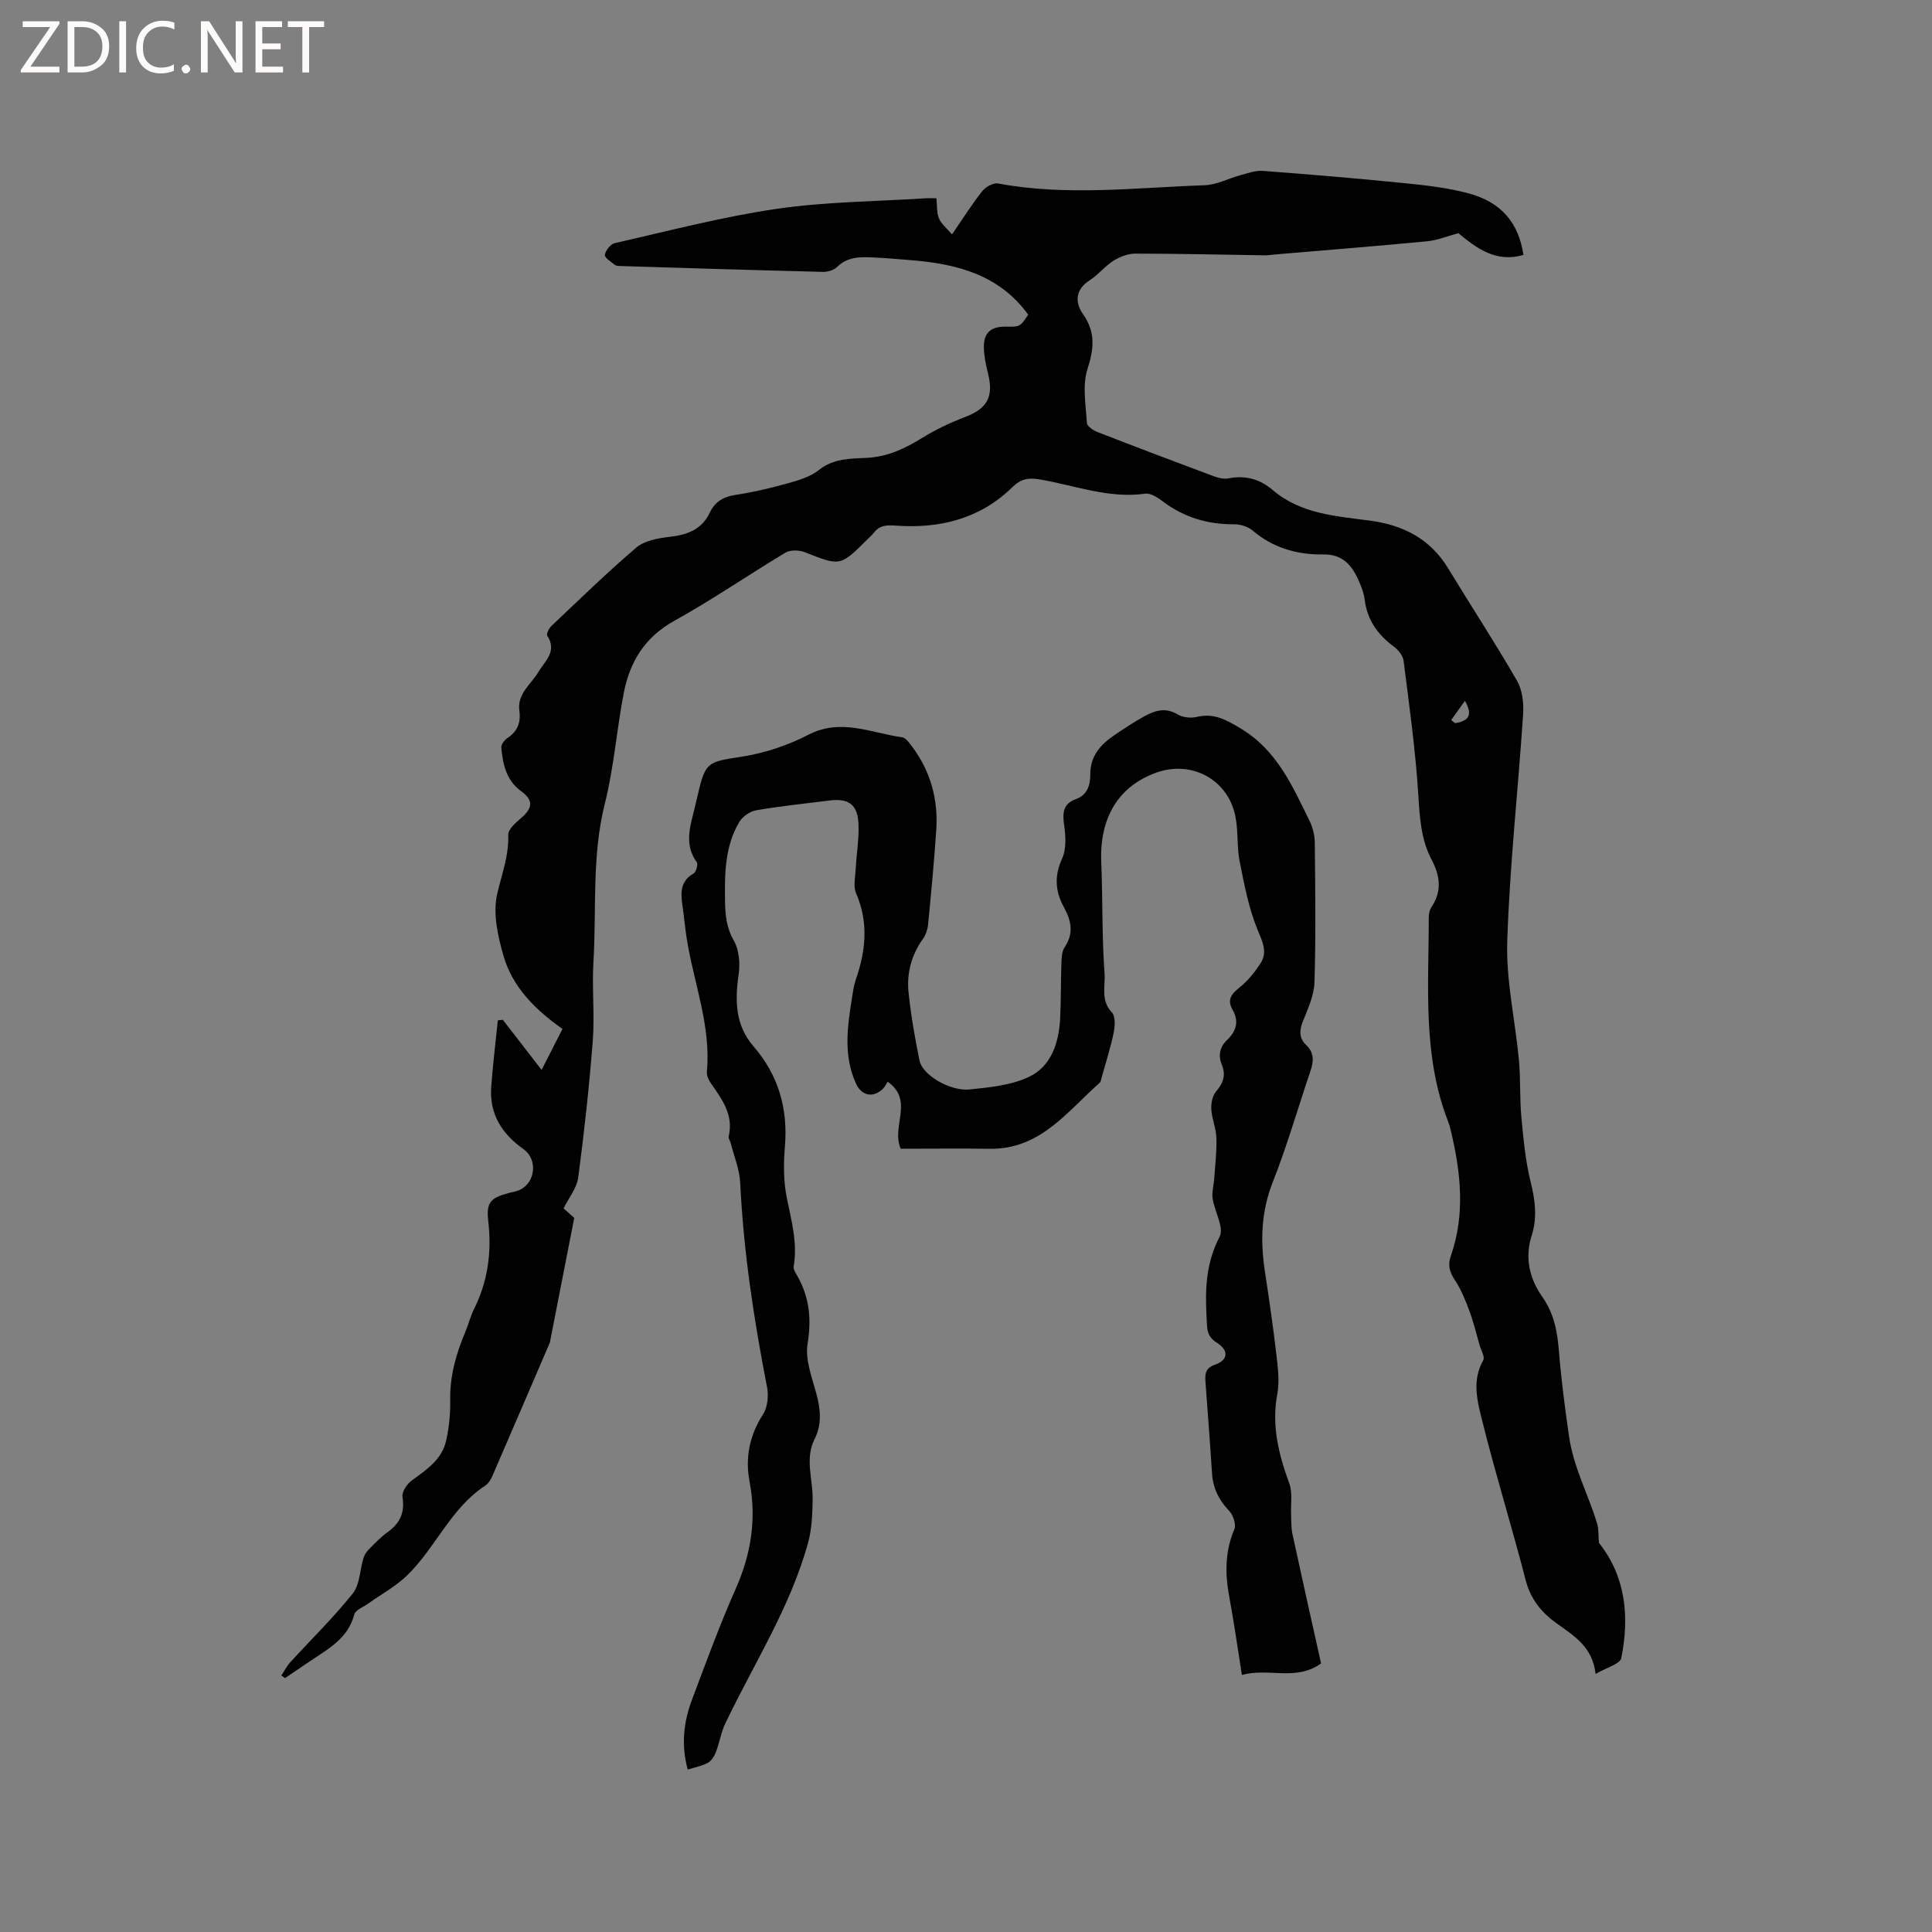 <svg enable-background="new 0 0 400 400" viewBox="0 0 400 400" xmlns="http://www.w3.org/2000/svg"><rect x="0" y="0" width="400" height="400" fill="#808080" stroke="none"/><g fill="#fcfbfa"><path d="m12.4 4.8-6.1 9h6v1.2h-8v-.5l6.1-8.9h-5.7v-1.2h7.6v.4z"/><path d="m14 15v-10.6h3c1.6 0 2.9.5 4 1.4s1.6 2.2 1.6 3.8-.5 3-1.6 3.9-2.4 1.5-4 1.5zm1.4-9.4v8.2h1.6c1.3 0 2.4-.4 3.1-1.1s1.1-1.8 1.1-3.1-.4-2.3-1.2-3-1.8-1-3.1-1z"/><path d="m26.1 4.4v10.6h-1.4v-10.6z"/><path d="m36.1 14.6c-.8.4-1.8.6-2.9.6-1.5 0-2.7-.5-3.6-1.4s-1.4-2.2-1.4-3.8c0-1.7.5-3.1 1.5-4.1s2.3-1.6 3.9-1.6c1 0 1.8.1 2.5.4v1.4c-.8-.4-1.6-.6-2.5-.6-1.2 0-2.1.4-2.9 1.2s-1.1 1.8-1.1 3.2c0 1.3.3 2.3 1 3s1.6 1.1 2.7 1.1c1 0 2-.2 2.7-.7v1.3z"/><path d="m37.6 14.3c0-.2.1-.5.3-.6s.4-.3.6-.3c.3 0 .5.1.6.3s.3.4.3.6-.1.4-.3.6-.4.3-.6.3c-.3 0-.5-.1-.6-.3s-.3-.4-.3-.6z"/><path d="m50.2 15h-1.6l-5.3-8.2c-.2-.2-.3-.5-.4-.7 0 .2.1.7.1 1.5v7.4h-1.4v-10.6h1.7l5.2 8.1c.2.4.4.6.4.7 0-.3-.1-.8-.1-1.5v-7.3h1.4z"/><path d="m58.6 15h-5.7v-10.6h5.5v1.2h-4.1v3.4h3.8v1.2h-3.8v3.6h4.3z"/><path d="m67.1 5.6h-3.1v9.4h-1.4v-9.4h-3v-1.2h7.5z"/></g><path d="m104.1 211.13c2.57 3.33 5.15 6.66 8.03 10.38 1.53-3.01 2.89-5.66 4.33-8.48-5.61-3.95-10.35-8.62-12.22-15.15-1.17-4.08-2.22-8.76-1.32-12.71.93-4.1 2.46-7.97 2.31-12.34-.04-1.11 1.5-2.47 2.59-3.4 2.54-2.16 2.64-3.75.03-5.66-3.03-2.22-3.74-5.53-4.06-8.94-.06-.64.61-1.59 1.22-1.99 2.11-1.38 2.86-3.22 2.52-5.66-.5-3.53 2.39-5.47 3.92-8.02 1.41-2.35 3.96-4.31 1.84-7.57-.23-.35.4-1.54.92-2.03 5.78-5.46 11.47-11.03 17.52-16.18 1.68-1.43 4.43-1.94 6.76-2.21 3.7-.42 6.76-1.43 8.47-5.05 1.02-2.15 2.7-3.25 5.16-3.63 3.66-.55 7.29-1.39 10.85-2.39 2.3-.64 4.8-1.37 6.6-2.81 3.05-2.43 6.55-2.32 9.94-2.5 4.33-.23 7.9-1.95 11.48-4.16 2.75-1.7 5.74-3.12 8.77-4.27 4.63-1.76 6.01-4.17 4.8-9.04-.43-1.73-.82-3.53-.86-5.3-.07-3.1 1.4-4.42 4.48-4.39 3.01.04 3.01.04 4.7-2.48-5.9-8.14-14.53-10.47-23.87-11.25-2.75-.23-5.49-.47-8.24-.6-2.65-.13-5.26-.17-7.42 1.94-.68.66-1.94 1.07-2.91 1.05-13.97-.34-27.94-.78-41.91-1.21-.42-.01-.94-.01-1.23-.24-.79-.63-2.17-1.5-2.07-2.07.15-.92 1.17-2.23 2.04-2.43 11.14-2.52 22.24-5.45 33.52-7.1 10.13-1.48 20.48-1.52 30.73-2.18.72-.05 1.45-.01 2.35-.01.16 1.52.04 2.97.53 4.16.47 1.14 1.59 2.02 2.7 3.32 2.28-3.31 4.13-6.26 6.28-8.97.69-.87 2.29-1.76 3.27-1.57 14.25 2.65 28.52.85 42.77.36 2.52-.09 4.98-1.44 7.5-2.11 1.49-.4 3.06-.97 4.54-.86 9.81.74 19.61 1.56 29.4 2.55 4.41.44 8.88.95 13.14 2.09 6.82 1.81 10.42 6.11 11.41 12.76-5.71 1.67-9.74-1.43-13.47-4.5-2.28.61-4.36 1.47-6.51 1.68-10.54 1.01-21.09 1.84-31.64 2.74-.63.05-1.27.17-1.9.16-8.95-.13-17.9-.35-26.86-.35-1.52 0-3.2.66-4.51 1.48-1.77 1.12-3.13 2.9-4.9 4.03-3.05 1.97-3.09 4.59-1.36 7.07 2.6 3.75 2.23 7.13.89 11.32-1.09 3.4-.34 7.43-.12 11.17.04.68 1.32 1.53 2.2 1.87 7.99 3.11 16.01 6.15 24.04 9.14.96.36 2.11.64 3.07.45 3.48-.69 6.51.15 9.13 2.39 5.85 5.01 13.14 5.42 20.23 6.37 6.88.92 12.45 3.79 16.15 9.91 4.72 7.78 9.72 15.39 14.25 23.27 1.12 1.94 1.39 4.68 1.24 7-1.04 15.65-2.78 31.28-3.28 46.94-.26 8.17 1.66 16.39 2.42 24.6.36 3.89.14 7.84.5 11.73.42 4.49.84 9.04 1.91 13.4.94 3.8 1.43 7.41.22 11.18-1.47 4.59-.44 8.9 2.2 12.66 2.44 3.47 3.12 7.15 3.45 11.28.47 5.83 1.24 11.69 2.07 17.48.95 6.64 4 12.1 5.83 18.17.36 1.18.25 2.49.38 4.01 5.51 6.9 6.37 15.2 4.63 23.86-.25 1.23-3.05 1.95-5.32 3.28-.64-5.72-4.58-7.94-8.19-10.56-3.03-2.19-5.27-4.93-6.28-8.83-2.83-10.99-6.22-21.85-8.96-32.86-1.02-4.08-2.25-8.44.17-12.7.39-.68-.46-2.07-.76-3.13-.68-2.37-1.25-4.78-2.11-7.08-.82-2.21-1.72-4.45-3.01-6.39-1.1-1.65-1.5-3.08-.84-4.96 3.06-8.75 2.05-17.51-.06-26.26-.12-.51-.26-1.03-.46-1.52-5.39-13.74-4.02-28.14-4.04-42.39 0-.71.18-1.53.57-2.1 2.2-3.28 1.78-6.47.03-9.78-2.23-4.22-2.47-8.78-2.77-13.5-.58-9.28-1.88-18.51-3.05-27.75-.14-1.08-1.17-2.27-2.11-2.97-3.3-2.45-5.42-5.48-5.94-9.64-.18-1.44-.75-2.88-1.36-4.21-1.4-3.06-3.36-5.21-7.2-5.15-5.41.08-10.41-1.34-14.67-4.97-.95-.8-2.49-1.28-3.76-1.27-5.48.04-10.39-1.41-14.79-4.73-1.05-.8-2.53-1.77-3.66-1.61-7.6 1.07-14.64-1.75-21.89-2.96-2.28-.38-3.84-.12-5.61 1.61-6.71 6.59-15.1 8.63-24.23 7.96-1.87-.14-3.3-.04-4.46 1.5-.38.5-.89.91-1.34 1.36-5.62 5.61-5.59 5.55-12.93 2.65-1.17-.46-2.99-.52-4 .08-7.72 4.62-15.15 9.76-23.01 14.11-6.17 3.41-9.26 8.55-10.5 15.02-1.46 7.59-2.03 15.38-3.91 22.85-2.73 10.88-1.7 21.91-2.36 32.87-.32 5.38.28 10.81-.13 16.18-.73 9.48-1.77 18.95-3.02 28.38-.29 2.17-1.94 4.16-3.03 6.36.86.77 1.79 1.6 2.21 1.97-1.71 8.74-3.35 17.1-4.98 25.46-.02.1-.01.22-.05.31-3.96 9.21-7.91 18.42-11.9 27.62-.33.76-.83 1.6-1.49 2.04-7.15 4.68-10.27 12.83-16.15 18.56-2.36 2.3-5.38 3.92-8.09 5.87-1.01.72-2.63 1.31-2.88 2.25-1.29 4.97-5.37 7.1-9.1 9.63-1.74 1.18-3.49 2.36-5.24 3.54-.25-.18-.51-.35-.76-.53.6-.91 1.09-1.92 1.82-2.72 4.34-4.75 8.97-9.26 12.97-14.27 1.46-1.83 1.45-4.81 2.19-7.25.2-.65.58-1.31 1.05-1.79 1.26-1.28 2.52-2.62 3.97-3.66 2.58-1.85 3.6-4.06 3.08-7.29-.17-1.03.93-2.68 1.92-3.4 3.02-2.21 6.21-4.3 7.1-8.18.63-2.75.91-5.64.86-8.47-.08-5 1.22-9.6 3.13-14.12.66-1.56 1.06-3.24 1.81-4.74 2.87-5.77 3.68-11.8 2.94-18.18-.45-3.86.43-4.79 4.18-5.82.82-.22 1.69-.33 2.43-.7 3.22-1.6 3.61-6.33.69-8.39-4.47-3.15-7.1-7.28-6.69-12.89.34-4.6.9-9.18 1.37-13.77.37-.05.7-.09 1.03-.13zm196.35-62.05c.28.22.56.44.84.66 2.4-.44 3.9-1.39 2-4.63-1.06 1.49-1.95 2.73-2.84 3.97z" fill="#010102"/><path d="m273.51 344.39c-5.18 3.76-10.85.85-16.39 2.39-.89-5.6-1.63-10.9-2.61-16.15-.89-4.79-.92-9.4 1.05-14.01.41-.97-.23-2.92-1.05-3.78-2.16-2.26-3.39-4.73-3.58-7.85-.39-6.35-.91-12.68-1.36-19.03-.11-1.55.04-2.74 1.97-3.41 2.73-.95 2.93-2.95.43-4.53-2.2-1.39-2.03-2.83-2.16-5.25-.32-5.9-.14-11.26 2.7-16.73.97-1.87-1.05-5.21-1.45-7.92-.19-1.34.25-2.77.34-4.17.19-2.79.53-5.58.44-8.36-.06-1.98-.93-3.93-1.05-5.92-.07-1.23.22-2.8.98-3.68 1.47-1.71 2.08-3.36 1.22-5.47-.81-1.98-.49-3.72 1.07-5.21 1.88-1.8 2.52-3.84 1.14-6.23-1.24-2.15-.2-3.33 1.5-4.69 1.65-1.32 3.05-3.08 4.23-4.86 1.55-2.36.51-4.42-.53-6.94-1.86-4.51-2.79-9.45-3.75-14.28-.61-3.09-.25-6.38-.91-9.46-1.61-7.53-9.06-11.47-16.3-8.9-7.86 2.79-11.81 9.36-11.44 18.51.32 7.71.12 15.45.69 23.13.19 2.58-.85 5.55 1.5 8 .78.81.66 2.86.38 4.23-.63 3.1-1.62 6.13-2.47 9.19-.11.41-.16.93-.44 1.18-6.71 5.95-12.28 13.79-22.69 13.65-6.14-.08-12.27-.01-18.48-.01-2.05-4.57 2.84-9.96-2.71-13.88-.23.35-.53 1.03-1.02 1.51-2.01 1.9-4.37 1.42-5.53-1.1-2.66-5.82-1.79-11.81-.83-17.8.2-1.25.36-2.54.78-3.73 2.07-5.96 2.69-11.83.07-17.87-.62-1.42-.18-3.33-.09-5 .16-3.06.69-6.13.59-9.18-.13-4.19-1.99-5.56-6.07-5.04-5.04.64-10.11 1.15-15.12 2.02-1.29.22-2.83 1.3-3.5 2.43-3 5.03-3.03 10.69-2.95 16.35.04 2.86.27 5.49 1.81 8.17 1.1 1.93 1.34 4.73 1.01 7.01-.79 5.46-.72 10.53 3.11 14.96 5.18 5.99 7.13 12.93 6.46 20.82-.29 3.46-.29 7.08.39 10.46.95 4.73 2.27 9.33 1.43 14.22-.11.62.43 1.4.79 2.04 2.47 4.41 2.93 8.89 2.09 14-.55 3.31.95 7.04 1.86 10.49.84 3.19 1.12 6.2-.41 9.24-2.06 4.1-.33 8.32-.4 12.49-.05 3-.16 6.11-.95 8.98-3.68 13.4-11.25 25.06-17.16 37.46-.88 1.85-1.19 3.97-1.93 5.9-.32.83-.92 1.78-1.65 2.19-1.16.65-2.56.89-4.17 1.4-1.38-5.03-.88-9.78.85-14.38 2.9-7.72 5.73-15.49 9.07-23.02 3.2-7.21 4.35-14.47 2.88-22.22-.94-4.97-.01-9.58 2.8-13.95.94-1.46 1.17-3.83.82-5.61-2.73-14-4.87-28.05-5.56-42.32-.13-2.73-1.26-5.42-1.94-8.13-.13-.51-.54-1.05-.44-1.49 1.05-4.48-1.42-7.7-3.73-11.03-.45-.65-.86-1.57-.79-2.32.89-9.53-2.71-18.36-4.16-27.53-.38-2.4-.59-4.84-.94-7.25-.36-2.53-.26-4.79 2.36-6.28.52-.3.95-1.89.65-2.32-2.69-3.71-1.34-7.48-.43-11.26.22-.93.44-1.85.66-2.78 1.56-6.79 2.07-6.73 9.05-7.81 4.73-.73 9.53-2.33 13.79-4.53 6.78-3.51 13.01-.39 19.45.51.75.11 1.47 1.14 2.03 1.88 3.85 5.13 5.46 10.97 5.03 17.32-.44 6.56-1.06 13.1-1.7 19.64-.1 1-.48 2.09-1.06 2.9-2.4 3.36-3.39 7.14-2.97 11.13.49 4.73 1.32 9.43 2.27 14.09.59 2.93 6.3 6.37 10.37 5.95 4.18-.43 8.65-.86 12.34-2.63 4.58-2.2 6.14-7.05 6.4-12.03.2-3.81.12-7.63.26-11.45.04-1.14.09-2.48.69-3.37 1.94-2.9 1.34-5.49-.2-8.31-1.75-3.2-2-6.4-.35-9.99.92-2 .75-4.71.42-7-.36-2.52-.18-4.39 2.43-5.33 2.42-.87 3-2.96 2.99-5.08-.02-3.89 2.16-6.26 5.07-8.22 2.02-1.36 4.05-2.72 6.18-3.88 2.16-1.18 4.35-1.86 6.83-.36 1.06.64 2.74.81 3.98.52 3.51-.84 5.98.55 8.98 2.33 7.56 4.49 10.76 11.87 14.32 19.11.67 1.36 1.1 2.99 1.12 4.51.1 9.65.23 19.3-.06 28.95-.08 2.73-1.34 5.48-2.39 8.09-.77 1.91-.82 3.53.66 4.93 1.77 1.68 1.55 3.48.85 5.53-2.59 7.62-4.8 15.38-7.75 22.85-2.4 6.07-2.6 12.08-1.66 18.33.87 5.76 1.72 11.53 2.39 17.32.32 2.72.69 5.59.2 8.23-1.22 6.53.28 12.5 2.49 18.53.7 1.91.27 4.24.37 6.38.06 1.36-.01 2.75.27 4.06 1.92 8.89 3.92 17.77 5.93 26.81z" fill="#010102"/></svg>